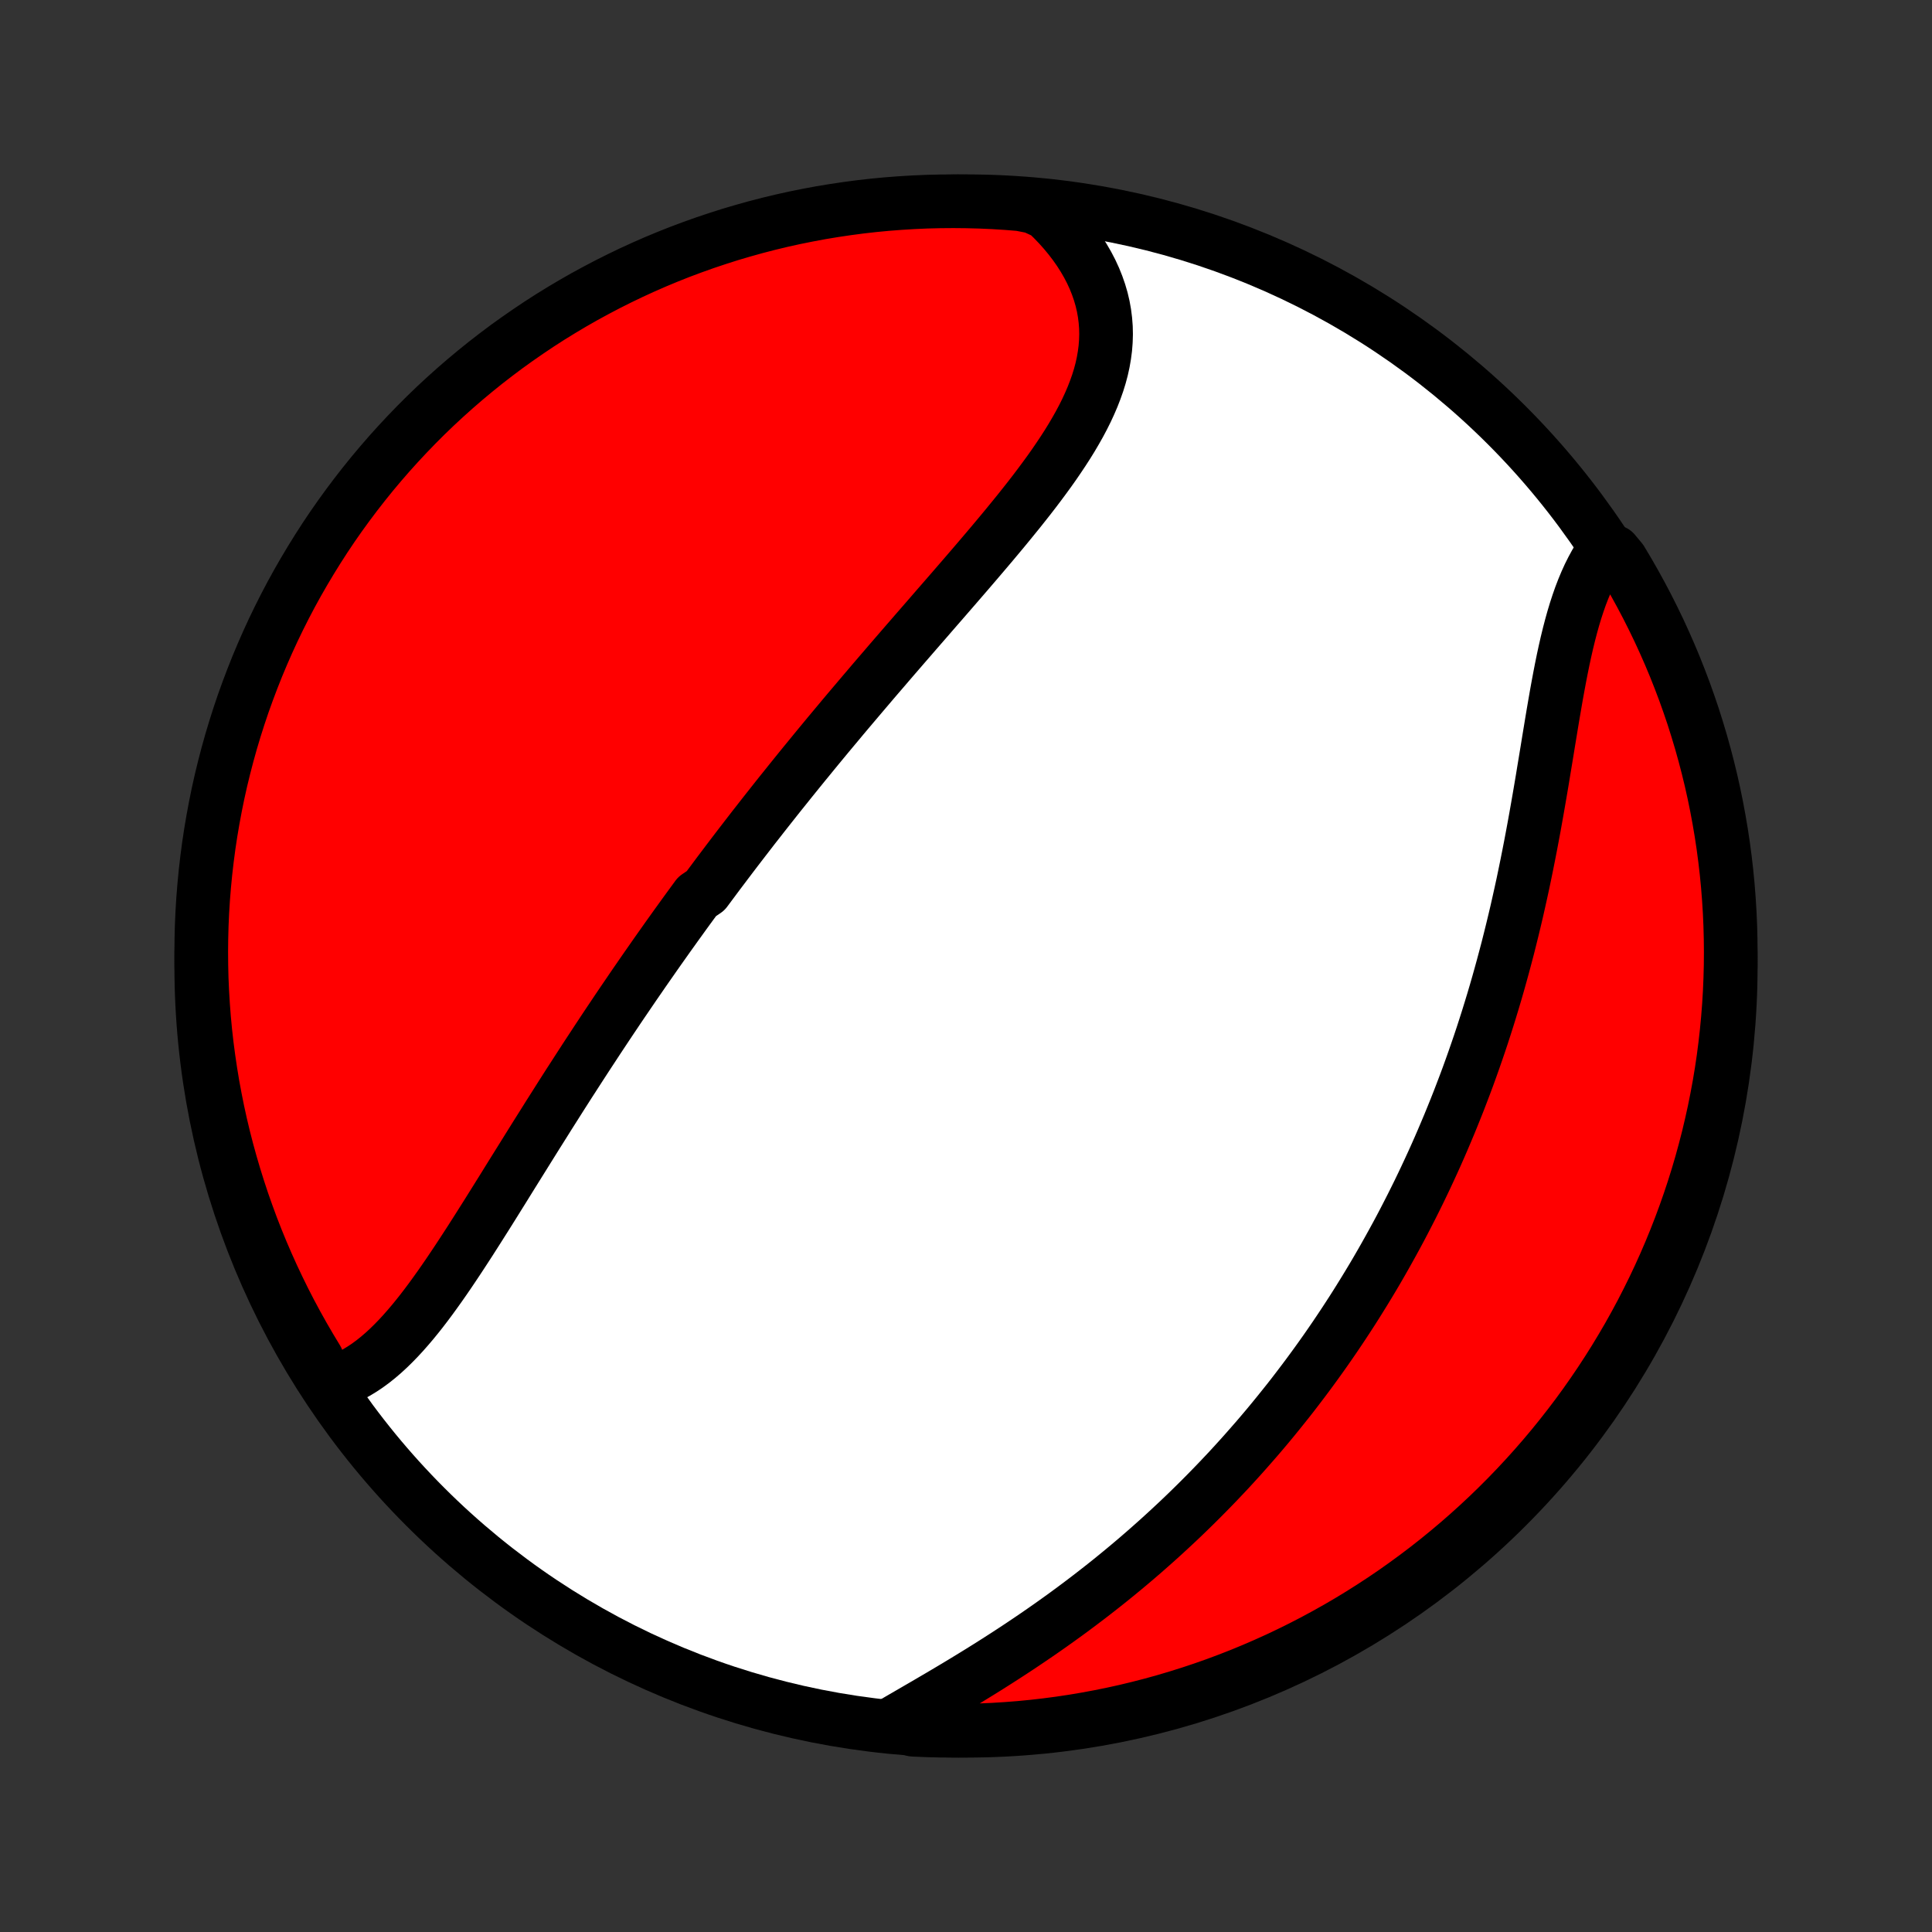 <?xml version="1.0" encoding="utf-8" standalone="no"?>
<!DOCTYPE svg PUBLIC "-//W3C//DTD SVG 1.1//EN"
  "http://www.w3.org/Graphics/SVG/1.1/DTD/svg11.dtd">
<!-- Created with matplotlib (http://matplotlib.org/) -->
<svg height="72pt" version="1.1" viewBox="0 0 72 72" width="72pt" xmlns="http://www.w3.org/2000/svg" xmlns:xlink="http://www.w3.org/1999/xlink">
 <rect x="0" y="0" width="72" height="72" fill="#333333" stroke="none"/>
 <defs>
  <style type="text/css">
*{stroke-linecap:butt;stroke-linejoin:round;}
  </style>
 </defs>
 <g id="figure_1">
  <g id="patch_1">
   <path d="
M0 72
L72 72
L72 0
L0 0
z
" style="fill:none;"/>
  </g>
  <g id="axes_1">
   <g id="PatchCollection_1">
    <defs>
     <path d="
M36 -7.5
C43.558 -7.5 50.808 -10.503 56.153 -15.848
C61.497 -21.192 64.5 -28.442 64.5 -36
C64.5 -43.558 61.497 -50.808 56.153 -56.153
C50.808 -61.497 43.558 -64.5 36 -64.5
C28.442 -64.5 21.192 -61.497 15.848 -56.153
C10.503 -50.808 7.5 -43.558 7.5 -36
C7.5 -28.442 10.503 -21.192 15.848 -15.848
C21.192 -10.503 28.442 -7.5 36 -7.5
z
" id="C0_0_a811fe30f3"/>
     <path d="
M12.183 -20.404
L12.414 -20.467
L12.639 -20.545
L12.861 -20.635
L13.077 -20.738
L13.289 -20.853
L13.496 -20.979
L13.699 -21.115
L13.899 -21.262
L14.094 -21.418
L14.286 -21.583
L14.475 -21.757
L14.66 -21.938
L14.843 -22.126
L15.023 -22.321
L15.2 -22.522
L15.376 -22.729
L15.549 -22.941
L15.72 -23.157
L15.889 -23.378
L16.057 -23.603
L16.223 -23.832
L16.388 -24.063
L16.552 -24.298
L16.715 -24.535
L16.876 -24.774
L17.037 -25.015
L17.197 -25.258
L17.356 -25.502
L17.515 -25.747
L17.672 -25.993
L17.83 -26.241
L17.986 -26.488
L18.143 -26.736
L18.299 -26.985
L18.454 -27.233
L18.609 -27.482
L18.764 -27.73
L18.918 -27.979
L19.072 -28.227
L19.226 -28.474
L19.38 -28.721
L19.534 -28.968
L19.687 -29.214
L19.84 -29.459
L19.993 -29.704
L20.146 -29.947
L20.299 -30.19
L20.451 -30.433
L20.604 -30.674
L20.756 -30.914
L20.908 -31.154
L21.06 -31.392
L21.212 -31.63
L21.365 -31.866
L21.517 -32.102
L21.669 -32.337
L21.821 -32.571
L21.973 -32.804
L22.125 -33.035
L22.277 -33.267
L22.429 -33.497
L22.581 -33.726
L22.733 -33.954
L22.886 -34.182
L23.038 -34.409
L23.191 -34.635
L23.344 -34.859
L23.497 -35.084
L23.649 -35.307
L23.803 -35.53
L23.956 -35.752
L24.11 -35.974
L24.264 -36.194
L24.418 -36.415
L24.572 -36.634
L24.727 -36.853
L24.882 -37.072
L25.038 -37.29
L25.193 -37.507
L25.35 -37.724
L25.506 -37.941
L25.663 -38.157
L25.821 -38.373
L25.979 -38.589
L26.296 -38.804
L26.456 -39.019
L26.616 -39.234
L26.776 -39.449
L26.938 -39.663
L27.099 -39.877
L27.262 -40.092
L27.425 -40.306
L27.589 -40.52
L27.754 -40.734
L27.919 -40.948
L28.085 -41.163
L28.253 -41.377
L28.42 -41.591
L28.589 -41.806
L28.759 -42.021
L28.929 -42.236
L29.1 -42.451
L29.273 -42.666
L29.446 -42.882
L29.62 -43.098
L29.795 -43.314
L29.971 -43.531
L30.149 -43.748
L30.327 -43.966
L30.506 -44.184
L30.687 -44.403
L30.868 -44.622
L31.051 -44.841
L31.235 -45.061
L31.419 -45.282
L31.605 -45.503
L31.793 -45.725
L31.981 -45.947
L32.17 -46.17
L32.361 -46.394
L32.552 -46.619
L32.745 -46.844
L32.939 -47.069
L33.133 -47.296
L33.329 -47.523
L33.526 -47.751
L33.724 -47.98
L33.923 -48.209
L34.123 -48.44
L34.323 -48.67
L34.525 -48.902
L34.727 -49.135
L34.929 -49.368
L35.133 -49.602
L35.337 -49.837
L35.541 -50.072
L35.746 -50.309
L35.95 -50.545
L36.155 -50.783
L36.36 -51.022
L36.564 -51.261
L36.768 -51.501
L36.972 -51.742
L37.174 -51.983
L37.376 -52.225
L37.576 -52.468
L37.775 -52.712
L37.973 -52.956
L38.168 -53.201
L38.361 -53.446
L38.551 -53.692
L38.738 -53.939
L38.922 -54.187
L39.103 -54.435
L39.279 -54.684
L39.45 -54.934
L39.617 -55.184
L39.779 -55.435
L39.934 -55.686
L40.083 -55.939
L40.226 -56.192
L40.361 -56.446
L40.488 -56.7
L40.606 -56.955
L40.716 -57.211
L40.816 -57.468
L40.907 -57.725
L40.987 -57.983
L41.056 -58.242
L41.113 -58.501
L41.158 -58.761
L41.192 -59.022
L41.212 -59.282
L41.22 -59.544
L41.214 -59.805
L41.194 -60.066
L41.161 -60.327
L41.114 -60.588
L41.053 -60.848
L40.977 -61.108
L40.887 -61.367
L40.784 -61.624
L40.666 -61.88
L40.534 -62.134
L40.388 -62.386
L40.229 -62.636
L40.056 -62.883
L39.87 -63.127
L39.671 -63.368
L39.46 -63.605
L39.236 -63.838
L39 -64.067
L38.511 -64.292
L38.015 -64.389
L37.518 -64.429
L37.021 -64.46
L36.524 -64.482
L36.027 -64.495
L35.529 -64.5
L35.032 -64.496
L34.535 -64.484
L34.038 -64.462
L33.543 -64.432
L33.047 -64.394
L32.553 -64.347
L32.06 -64.291
L31.568 -64.226
L31.077 -64.153
L30.588 -64.072
L30.101 -63.981
L29.615 -63.883
L29.131 -63.776
L28.649 -63.66
L28.17 -63.536
L27.693 -63.403
L27.218 -63.263
L26.747 -63.113
L26.277 -62.956
L25.811 -62.79
L25.348 -62.617
L24.889 -62.435
L24.432 -62.245
L23.98 -62.047
L23.53 -61.841
L23.085 -61.627
L22.644 -61.406
L22.206 -61.176
L21.773 -60.94
L21.344 -60.695
L20.92 -60.443
L20.5 -60.184
L20.085 -59.917
L19.675 -59.642
L19.27 -59.361
L18.869 -59.073
L18.475 -58.777
L18.085 -58.475
L17.701 -58.165
L17.322 -57.849
L16.95 -57.527
L16.582 -57.197
L16.221 -56.862
L15.866 -56.52
L15.517 -56.171
L15.175 -55.817
L14.838 -55.456
L14.508 -55.09
L14.185 -54.718
L13.868 -54.34
L13.558 -53.956
L13.255 -53.567
L12.959 -53.173
L12.669 -52.773
L12.387 -52.369
L12.112 -51.959
L11.845 -51.544
L11.585 -51.125
L11.332 -50.701
L11.086 -50.273
L10.848 -49.84
L10.618 -49.403
L10.396 -48.962
L10.181 -48.517
L9.975 -48.069
L9.776 -47.616
L9.585 -47.16
L9.403 -46.701
L9.228 -46.238
L9.061 -45.773
L8.903 -45.304
L8.753 -44.832
L8.611 -44.358
L8.478 -43.881
L8.353 -43.402
L8.236 -42.921
L8.128 -42.437
L8.029 -41.952
L7.938 -41.464
L7.855 -40.975
L7.781 -40.485
L7.716 -39.993
L7.659 -39.5
L7.611 -39.005
L7.571 -38.511
L7.54 -38.015
L7.518 -37.518
L7.505 -37.021
L7.5 -36.524
L7.504 -36.027
L7.516 -35.529
L7.538 -35.032
L7.568 -34.535
L7.606 -34.038
L7.653 -33.543
L7.709 -33.047
L7.774 -32.553
L7.847 -32.06
L7.928 -31.568
L8.019 -31.077
L8.117 -30.588
L8.224 -30.101
L8.34 -29.615
L8.464 -29.131
L8.597 -28.649
L8.738 -28.17
L8.887 -27.693
L9.044 -27.218
L9.21 -26.747
L9.383 -26.277
L9.565 -25.811
L9.755 -25.348
L9.953 -24.889
L10.159 -24.432
L10.373 -23.98
L10.594 -23.53
L10.823 -23.085
L11.06 -22.644
L11.305 -22.206
L11.557 -21.773
L11.816 -21.344
z
" id="C0_1_d5a3edcc85"/>
     <path d="
M33.275 -7.776
L33.563 -7.944
L33.855 -8.113
L34.149 -8.284
L34.446 -8.456
L34.743 -8.63
L35.042 -8.805
L35.341 -8.982
L35.641 -9.161
L35.941 -9.342
L36.241 -9.525
L36.54 -9.709
L36.838 -9.895
L37.135 -10.083
L37.431 -10.273
L37.725 -10.464
L38.018 -10.657
L38.308 -10.852
L38.597 -11.048
L38.884 -11.246
L39.168 -11.445
L39.45 -11.646
L39.73 -11.848
L40.007 -12.052
L40.281 -12.257
L40.553 -12.463
L40.822 -12.671
L41.088 -12.879
L41.352 -13.089
L41.612 -13.3
L41.87 -13.512
L42.126 -13.726
L42.378 -13.94
L42.627 -14.155
L42.873 -14.371
L43.117 -14.588
L43.358 -14.806
L43.596 -15.025
L43.831 -15.244
L44.064 -15.464
L44.294 -15.686
L44.521 -15.908
L44.745 -16.13
L44.967 -16.354
L45.186 -16.578
L45.402 -16.802
L45.616 -17.028
L45.828 -17.254
L46.036 -17.481
L46.243 -17.709
L46.447 -17.938
L46.648 -18.167
L46.848 -18.396
L47.045 -18.627
L47.24 -18.858
L47.432 -19.09
L47.622 -19.323
L47.81 -19.557
L47.997 -19.791
L48.181 -20.026
L48.362 -20.262
L48.542 -20.499
L48.72 -20.736
L48.896 -20.975
L49.07 -21.214
L49.242 -21.454
L49.413 -21.696
L49.581 -21.938
L49.748 -22.181
L49.912 -22.425
L50.076 -22.671
L50.237 -22.917
L50.397 -23.164
L50.555 -23.413
L50.711 -23.663
L50.866 -23.914
L51.019 -24.166
L51.171 -24.419
L51.321 -24.674
L51.469 -24.93
L51.616 -25.188
L51.761 -25.447
L51.905 -25.707
L52.048 -25.969
L52.189 -26.232
L52.328 -26.497
L52.466 -26.764
L52.603 -27.032
L52.738 -27.302
L52.872 -27.573
L53.004 -27.847
L53.135 -28.122
L53.264 -28.399
L53.392 -28.677
L53.519 -28.958
L53.644 -29.241
L53.767 -29.525
L53.889 -29.812
L54.01 -30.1
L54.129 -30.391
L54.247 -30.684
L54.364 -30.979
L54.478 -31.276
L54.592 -31.575
L54.704 -31.876
L54.814 -32.18
L54.923 -32.486
L55.03 -32.794
L55.136 -33.104
L55.24 -33.416
L55.342 -33.731
L55.443 -34.048
L55.542 -34.368
L55.64 -34.69
L55.736 -35.014
L55.83 -35.34
L55.922 -35.668
L56.013 -35.999
L56.102 -36.332
L56.19 -36.666
L56.275 -37.004
L56.359 -37.343
L56.441 -37.683
L56.522 -38.026
L56.6 -38.371
L56.677 -38.717
L56.753 -39.065
L56.826 -39.415
L56.898 -39.766
L56.968 -40.118
L57.037 -40.471
L57.104 -40.825
L57.17 -41.18
L57.234 -41.535
L57.297 -41.892
L57.359 -42.248
L57.42 -42.604
L57.48 -42.959
L57.538 -43.315
L57.597 -43.669
L57.655 -44.022
L57.712 -44.374
L57.77 -44.724
L57.827 -45.072
L57.885 -45.418
L57.944 -45.761
L58.003 -46.101
L58.064 -46.437
L58.126 -46.769
L58.19 -47.097
L58.256 -47.421
L58.325 -47.739
L58.396 -48.051
L58.471 -48.358
L58.549 -48.658
L58.631 -48.952
L58.717 -49.238
L58.808 -49.517
L58.903 -49.788
L59.004 -50.05
L59.11 -50.304
L59.221 -50.549
L59.339 -50.785
L59.462 -51.011
L59.591 -51.227
L60.158 -51.434
L60.418 -51.121
L60.671 -50.697
L60.916 -50.269
L61.154 -49.836
L61.384 -49.399
L61.606 -48.958
L61.821 -48.513
L62.027 -48.064
L62.226 -47.612
L62.417 -47.156
L62.599 -46.696
L62.774 -46.234
L62.94 -45.768
L63.099 -45.299
L63.248 -44.827
L63.39 -44.353
L63.523 -43.876
L63.648 -43.397
L63.765 -42.916
L63.873 -42.432
L63.972 -41.947
L64.063 -41.459
L64.146 -40.97
L64.22 -40.48
L64.285 -39.988
L64.342 -39.495
L64.39 -39
L64.429 -38.505
L64.46 -38.01
L64.482 -37.513
L64.495 -37.016
L64.5 -36.519
L64.496 -36.022
L64.483 -35.524
L64.462 -35.027
L64.432 -34.53
L64.393 -34.033
L64.346 -33.538
L64.29 -33.042
L64.226 -32.548
L64.153 -32.055
L64.071 -31.563
L63.98 -31.072
L63.882 -30.583
L63.774 -30.096
L63.659 -29.61
L63.534 -29.126
L63.402 -28.644
L63.261 -28.165
L63.112 -27.688
L62.954 -27.213
L62.789 -26.742
L62.615 -26.273
L62.433 -25.807
L62.243 -25.344
L62.045 -24.884
L61.839 -24.428
L61.625 -23.975
L61.403 -23.526
L61.174 -23.08
L60.937 -22.639
L60.693 -22.202
L60.44 -21.769
L60.181 -21.34
L59.914 -20.916
L59.64 -20.496
L59.358 -20.081
L59.07 -19.671
L58.774 -19.265
L58.471 -18.865
L58.162 -18.471
L57.846 -18.081
L57.523 -17.697
L57.194 -17.319
L56.858 -16.946
L56.516 -16.579
L56.168 -16.218
L55.813 -15.863
L55.453 -15.514
L55.086 -15.171
L54.714 -14.835
L54.336 -14.505
L53.952 -14.182
L53.563 -13.865
L53.169 -13.555
L52.769 -13.252
L52.364 -12.956
L51.955 -12.666
L51.54 -12.384
L51.121 -12.11
L50.697 -11.842
L50.269 -11.582
L49.836 -11.329
L49.399 -11.084
L48.958 -10.846
L48.513 -10.616
L48.064 -10.394
L47.612 -10.179
L47.156 -9.973
L46.696 -9.774
L46.234 -9.583
L45.768 -9.401
L45.299 -9.226
L44.827 -9.06
L44.353 -8.902
L43.876 -8.752
L43.397 -8.61
L42.916 -8.477
L42.432 -8.352
L41.947 -8.235
L41.459 -8.127
L40.97 -8.028
L40.48 -7.937
L39.988 -7.854
L39.495 -7.78
L39 -7.715
L38.505 -7.658
L38.01 -7.61
L37.513 -7.571
L37.016 -7.54
L36.519 -7.518
L36.022 -7.505
L35.524 -7.5
L35.027 -7.504
L34.53 -7.517
L34.033 -7.538
z
" id="C0_2_64aab6320f"/>
    </defs>
    <g clip-path="url(#p1bffca34e9)">
     <use style="fill:#ffffff;stroke:#000000;stroke-width:2.0;" x="0.0" xlink:href="#C0_0_a811fe30f3" y="72.0"/>
    </g>
    <g clip-path="url(#p1bffca34e9)">
     <use style="fill:#ff0000;stroke:#000000;stroke-width:2.0;" x="0.0" xlink:href="#C0_1_d5a3edcc85" y="72.0"/>
    </g>
    <g clip-path="url(#p1bffca34e9)">
     <use style="fill:#ff0000;stroke:#000000;stroke-width:2.0;" x="0.0" xlink:href="#C0_2_64aab6320f" y="72.0"/>
    </g>
   </g>
  </g>
 </g>
 <defs>
  <clipPath id="p1bffca34e9">
   <rect height="72.0" width="72.0" x="0.0" y="0.0"/>
  </clipPath>
 </defs>
</svg>
